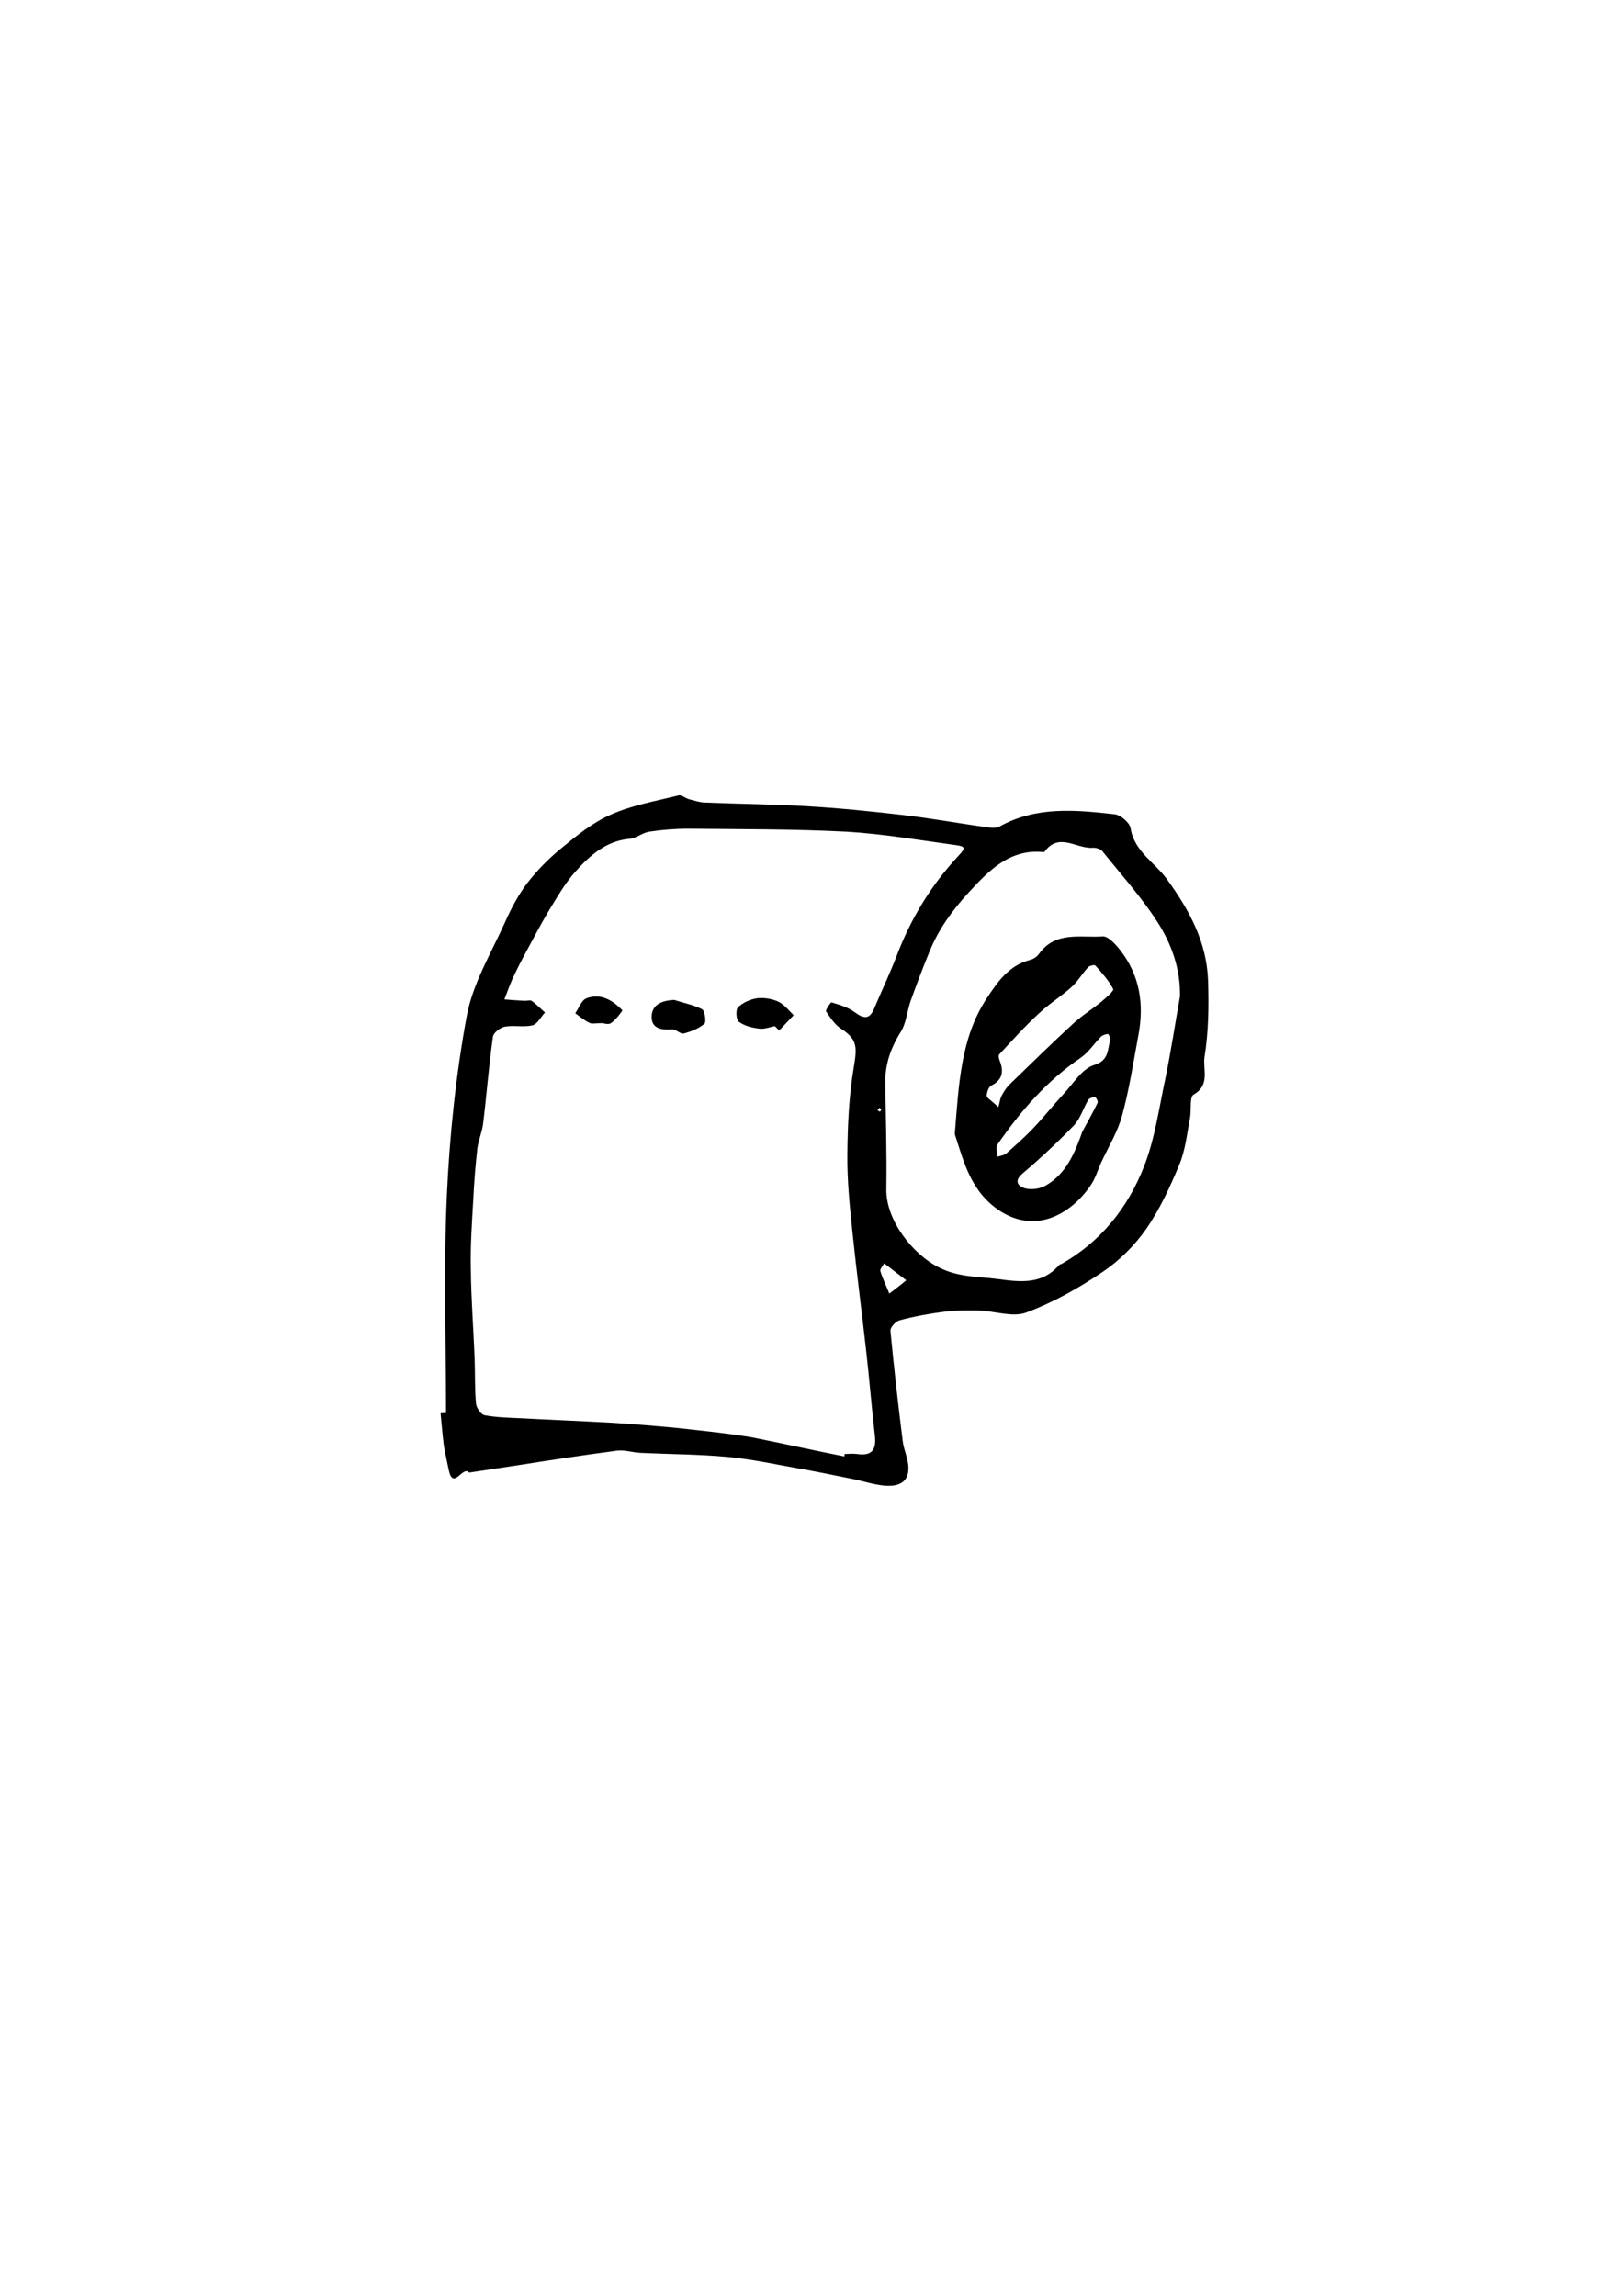<?xml version="1.0" encoding="utf-8"?>
<!-- Generator: Adobe Illustrator 23.0.0, SVG Export Plug-In . SVG Version: 6.00 Build 0)  -->
<svg version="1.1" id="Layer_1" xmlns="http://www.w3.org/2000/svg" xmlns:xlink="http://www.w3.org/1999/xlink" x="0px" y="0px"
	 viewBox="0 0 595.3 841.9" style="enable-background:new 0 0 595.3 841.9;" xml:space="preserve">
<g>
	<g>
		<path d="M163.6,518.2c0-26.6-0.9-53.2,0.3-79.7c1-22,3.3-44.2,7.3-65.9c2.2-11.9,8.9-23,14-34.3c2.2-5,4.8-9.9,8-14.2
			c3.6-4.7,7.8-9,12.4-12.8c5.7-4.7,11.7-9.6,18.3-12.5c7.8-3.5,16.5-5,24.9-7.1c1.1-0.3,2.6,1,4,1.4c1.9,0.5,3.7,1.1,5.6,1.2
			c12.3,0.5,24.6,0.6,36.9,1.3c12.1,0.7,24.1,1.9,36.1,3.3c10.3,1.2,20.6,3.1,30.9,4.5c1.4,0.2,3.1,0.3,4.3-0.3
			c13.5-7.5,27.9-6.1,42.2-4.5c2.2,0.2,5.6,3.1,5.9,5.2c1.4,8.5,8.9,12.5,13.3,18.6c8.2,11.3,14.6,23,15.1,37.1
			c0.3,9.4,0.2,18.9-1.3,28.1c-0.7,4.4,2.2,10.3-4,13.8c-1.5,0.9-0.8,5.6-1.3,8.5c-1.1,5.7-1.7,11.8-3.9,17.1
			c-3.4,8.2-7.2,16.5-12.2,23.7c-4.2,6-9.8,11.6-15.9,15.7c-8.7,5.9-18.1,11.2-28,14.9c-5,1.9-11.5-0.5-17.4-0.7
			c-4.4-0.1-8.8-0.1-13.2,0.5c-5.4,0.7-10.8,1.7-16,3.1c-1.4,0.4-3.4,2.6-3.3,3.8c1.3,13.5,2.8,27,4.5,40.4c0.4,3.4,2.1,6.6,2.1,10
			c0,5.8-4.4,6.8-9,6.4c-3.8-0.4-7.5-1.6-11.3-2.4c-6.9-1.4-13.7-2.8-20.6-4c-8.4-1.5-16.7-3.3-25.2-4.1c-10.6-1-21.3-1-32-1.5
			c-3-0.1-6-1.2-8.9-0.8c-12.3,1.6-24.5,3.5-36.7,5.4c-5.5,0.8-11.1,1.7-16.6,2.5c-0.3,0-0.8,0.2-1,0c-2.2-2.3-5.7,6.7-7.3-0.8
			c-0.6-3-1.3-6-1.8-9c-0.5-3.9-0.8-7.9-1.2-11.8C162.4,518.2,163,518.2,163.6,518.2z M309.7,534.1c0-0.3,0.1-0.6,0.1-0.9
			c1.5,0,3-0.2,4.5,0c5.3,0.8,7.2-1.3,6.6-6.7c-1.2-10.3-2-20.7-3.2-31.1c-1.6-14.4-3.5-28.8-5-43.2c-1-9.6-2-19.2-1.9-28.8
			c0.1-10.8,0.6-21.7,2.4-32.3c1.2-7.1,1.2-10-4.5-13.7c-2.4-1.5-4.1-4.1-5.7-6.5c-0.3-0.5,1.7-3.4,2-3.3c3,0.9,6.1,1.8,8.5,3.6
			c3.4,2.5,5.5,2.7,7.2-1.5c2.7-6.4,5.7-12.7,8.2-19.2c5.2-13.7,12.7-26,22.6-36.6c3-3.2,2.3-3.5-1-4c-13.3-1.8-26.5-4.1-39.9-4.9
			c-19.4-1-38.8-0.9-58.2-1.1c-4.8,0-9.6,0.4-14.3,1.1c-2.5,0.4-4.7,2.4-7.2,2.6c-8.7,0.8-14.6,6.2-19.9,12.1
			c-3.9,4.4-6.9,9.7-10,14.8c-2.9,4.9-5.5,9.9-8.2,14.9c-1.7,3.1-3.3,6.3-4.8,9.5c-1.1,2.5-2,5-3,7.6c2.4,0.2,4.8,0.4,7.2,0.5
			c1,0.1,2.3-0.4,2.9,0.1c1.7,1.2,3.2,2.8,4.8,4.2c-1.5,1.6-2.8,4.3-4.6,4.7c-3.2,0.8-6.8-0.1-10.1,0.5c-1.7,0.3-4.2,2.2-4.4,3.7
			c-1.5,10.6-2.3,21.3-3.6,31.9c-0.4,3.1-1.7,6-2.1,9c-0.7,6.2-1.2,12.4-1.5,18.7c-0.5,8.5-1.1,17.1-0.9,25.7
			c0.1,11,1,22.1,1.4,33.1c0.2,5.4,0,10.8,0.5,16.1c0.1,1.6,1.9,4.1,3.2,4.3c4.3,0.8,8.8,0.9,13.3,1.1c10.8,0.6,21.7,1,32.5,1.6
			c8.4,0.5,16.7,1.2,25.1,2c9,1,18.1,1.9,27.1,3.4C287.4,529.4,298.5,531.9,309.7,534.1z M432.8,365.4c0.2-10.1-3.1-19.2-8.2-27.2
			c-5.9-9.2-13.4-17.5-20.3-26.1c-0.7-0.8-2.4-1.3-3.6-1.2c-5.9,0.4-12.4-5.9-17.7,1.6c-12.7-1.4-20.4,6.9-27.8,14.9
			c-5.8,6.3-10.9,13.3-14.2,21.4c-2.5,6-4.8,12.2-7,18.3c-1.3,3.8-1.6,8.1-3.6,11.3c-3.7,5.9-5.8,11.9-5.7,18.8
			c0.2,13,0.6,25.9,0.4,38.9c-0.2,11.2,9.5,23.9,19.5,28.8c7,3.5,14,3.2,21,4.1c8.3,1.1,16.5,2.3,22.9-5.1c0.2-0.2,0.6-0.3,0.9-0.4
			c14.4-8.2,24.3-20.6,30.2-35.7c4-10.2,5.5-21.3,7.8-32.1C429.5,385.6,431,375.5,432.8,365.4z M326.2,474.4
			c3.1-2.4,4.7-3.6,6.2-4.9c-2.7-2.1-5.4-4.1-8.1-6.2c-0.5,1-1.6,2.1-1.4,2.8C323.6,468.6,324.8,470.9,326.2,474.4z M323.2,407
			c-0.2-0.3-0.4-0.5-0.6-0.8c-0.2,0.3-0.5,0.6-0.7,0.9c0.2,0.2,0.5,0.5,0.8,0.5C322.9,407.6,323.1,407.2,323.2,407z"/>
		<path d="M284.2,376.3c-1.9,0.4-4,1.2-5.8,0.9c-2.6-0.3-5.4-1-7.4-2.5c-1-0.7-1.2-4.5-0.3-5.3c1.7-1.7,4.4-2.9,6.9-3.3
			c2.5-0.3,5.4,0.1,7.8,1.2c2.2,1,3.9,3.2,5.7,5c-1.8,1.9-3.5,3.7-5.3,5.6C285.2,377.3,284.7,376.8,284.2,376.3z"/>
		<path d="M247.3,366.7c3.4,1.1,7.1,1.8,10.2,3.4c1,0.5,1.6,4.6,0.9,5.3c-2.1,1.8-4.9,2.9-7.6,3.6c-1.2,0.3-2.9-1.6-4.3-1.5
			c-3.8,0.3-7.4-0.3-7.5-4.4C239,368.4,242.7,366.9,247.3,366.7z"/>
		<path d="M221,375.2c-2.5,0-3.9,0.4-4.8-0.1c-1.9-0.9-3.5-2.3-5.2-3.5c1.3-1.9,2.3-4.8,4.1-5.5c5.2-2,9.6,0.7,13.2,4.4
			c0.1,0.1-2.4,3.5-4.2,4.7C223.1,375.9,221.2,375.2,221,375.2z"/>
		<path d="M350.2,415.9c1.5-18.2,2.1-35,11.6-49.6c4-6.1,8.2-12.3,16.1-14.3c1.2-0.3,2.5-1.2,3.2-2.2c6.1-8.5,15.3-5.8,23.4-6.4
			c2-0.1,4.8,3,6.5,5.2c7.2,9.3,8.7,20,6.5,31.3c-1.8,9.7-3.3,19.6-5.9,29.1c-1.6,6-5,11.5-7.7,17.3c-1.3,2.9-2.2,6.1-4,8.6
			c-6.7,9.7-19.2,17.8-32.8,9.4C356,437.2,353.5,425.9,350.2,415.9z M397.1,414.8c1.9-3.5,3.8-6.9,5.5-10.4c0.2-0.5-0.5-2-1-2
			c-0.8-0.1-2,0.3-2.4,0.9c-1.9,3.1-2.9,6.9-5.3,9.4c-6,6.2-12.3,12.1-18.9,17.7c-3.5,3-1.1,4.8,1,5.4c2.3,0.6,5.4,0.2,7.5-1
			c7.7-4.4,10.8-12.2,13.6-20.1L397.1,414.8z M366.2,406c0.5-1.7,0.6-3.1,1.2-4.2c0.8-1.5,1.8-3.1,3.1-4.3c7.6-7.4,15.2-14.8,23-22
			c3.2-3,7-5.3,10.4-8.1c1.7-1.4,4.8-4.1,4.4-4.7c-1.6-3.1-4.1-5.9-6.5-8.6c-0.3-0.4-2.1,0-2.7,0.6c-2.1,2.3-3.8,5.2-6.1,7.3
			c-3.8,3.4-8.3,6.2-12,9.7c-5.1,4.7-9.8,9.9-14.5,15c-0.4,0.4-0.1,1.6,0.2,2.3c1.5,3.9,1.1,7-3.1,9.1c-1,0.5-1.6,2.4-1.7,3.7
			C361.9,402.6,363.4,403.4,366.2,406z M407.3,381.1c-0.2-0.5-0.5-1.8-0.9-1.9c-0.8,0-1.9,0.4-2.5,0.9c-2.6,2.6-4.6,5.8-7.5,7.8
			c-12.5,8.5-22.1,19.6-30.6,31.9c-0.7,1,0,2.9,0.1,4.4c1.1-0.4,2.4-0.5,3.3-1.3c3.4-3,6.9-6.1,10-9.4c3.7-3.9,7.1-8.2,10.8-12.2
			c3.6-3.8,6.8-9.3,11.2-10.7C406.9,388.9,406.1,385,407.3,381.1z"/>
		<path d="M397.1,414.6l-0.2,0.3c0,0,0.2-0.1,0.2-0.1S397.1,414.6,397.1,414.6z"/>
	</g>
</g>
</svg>
